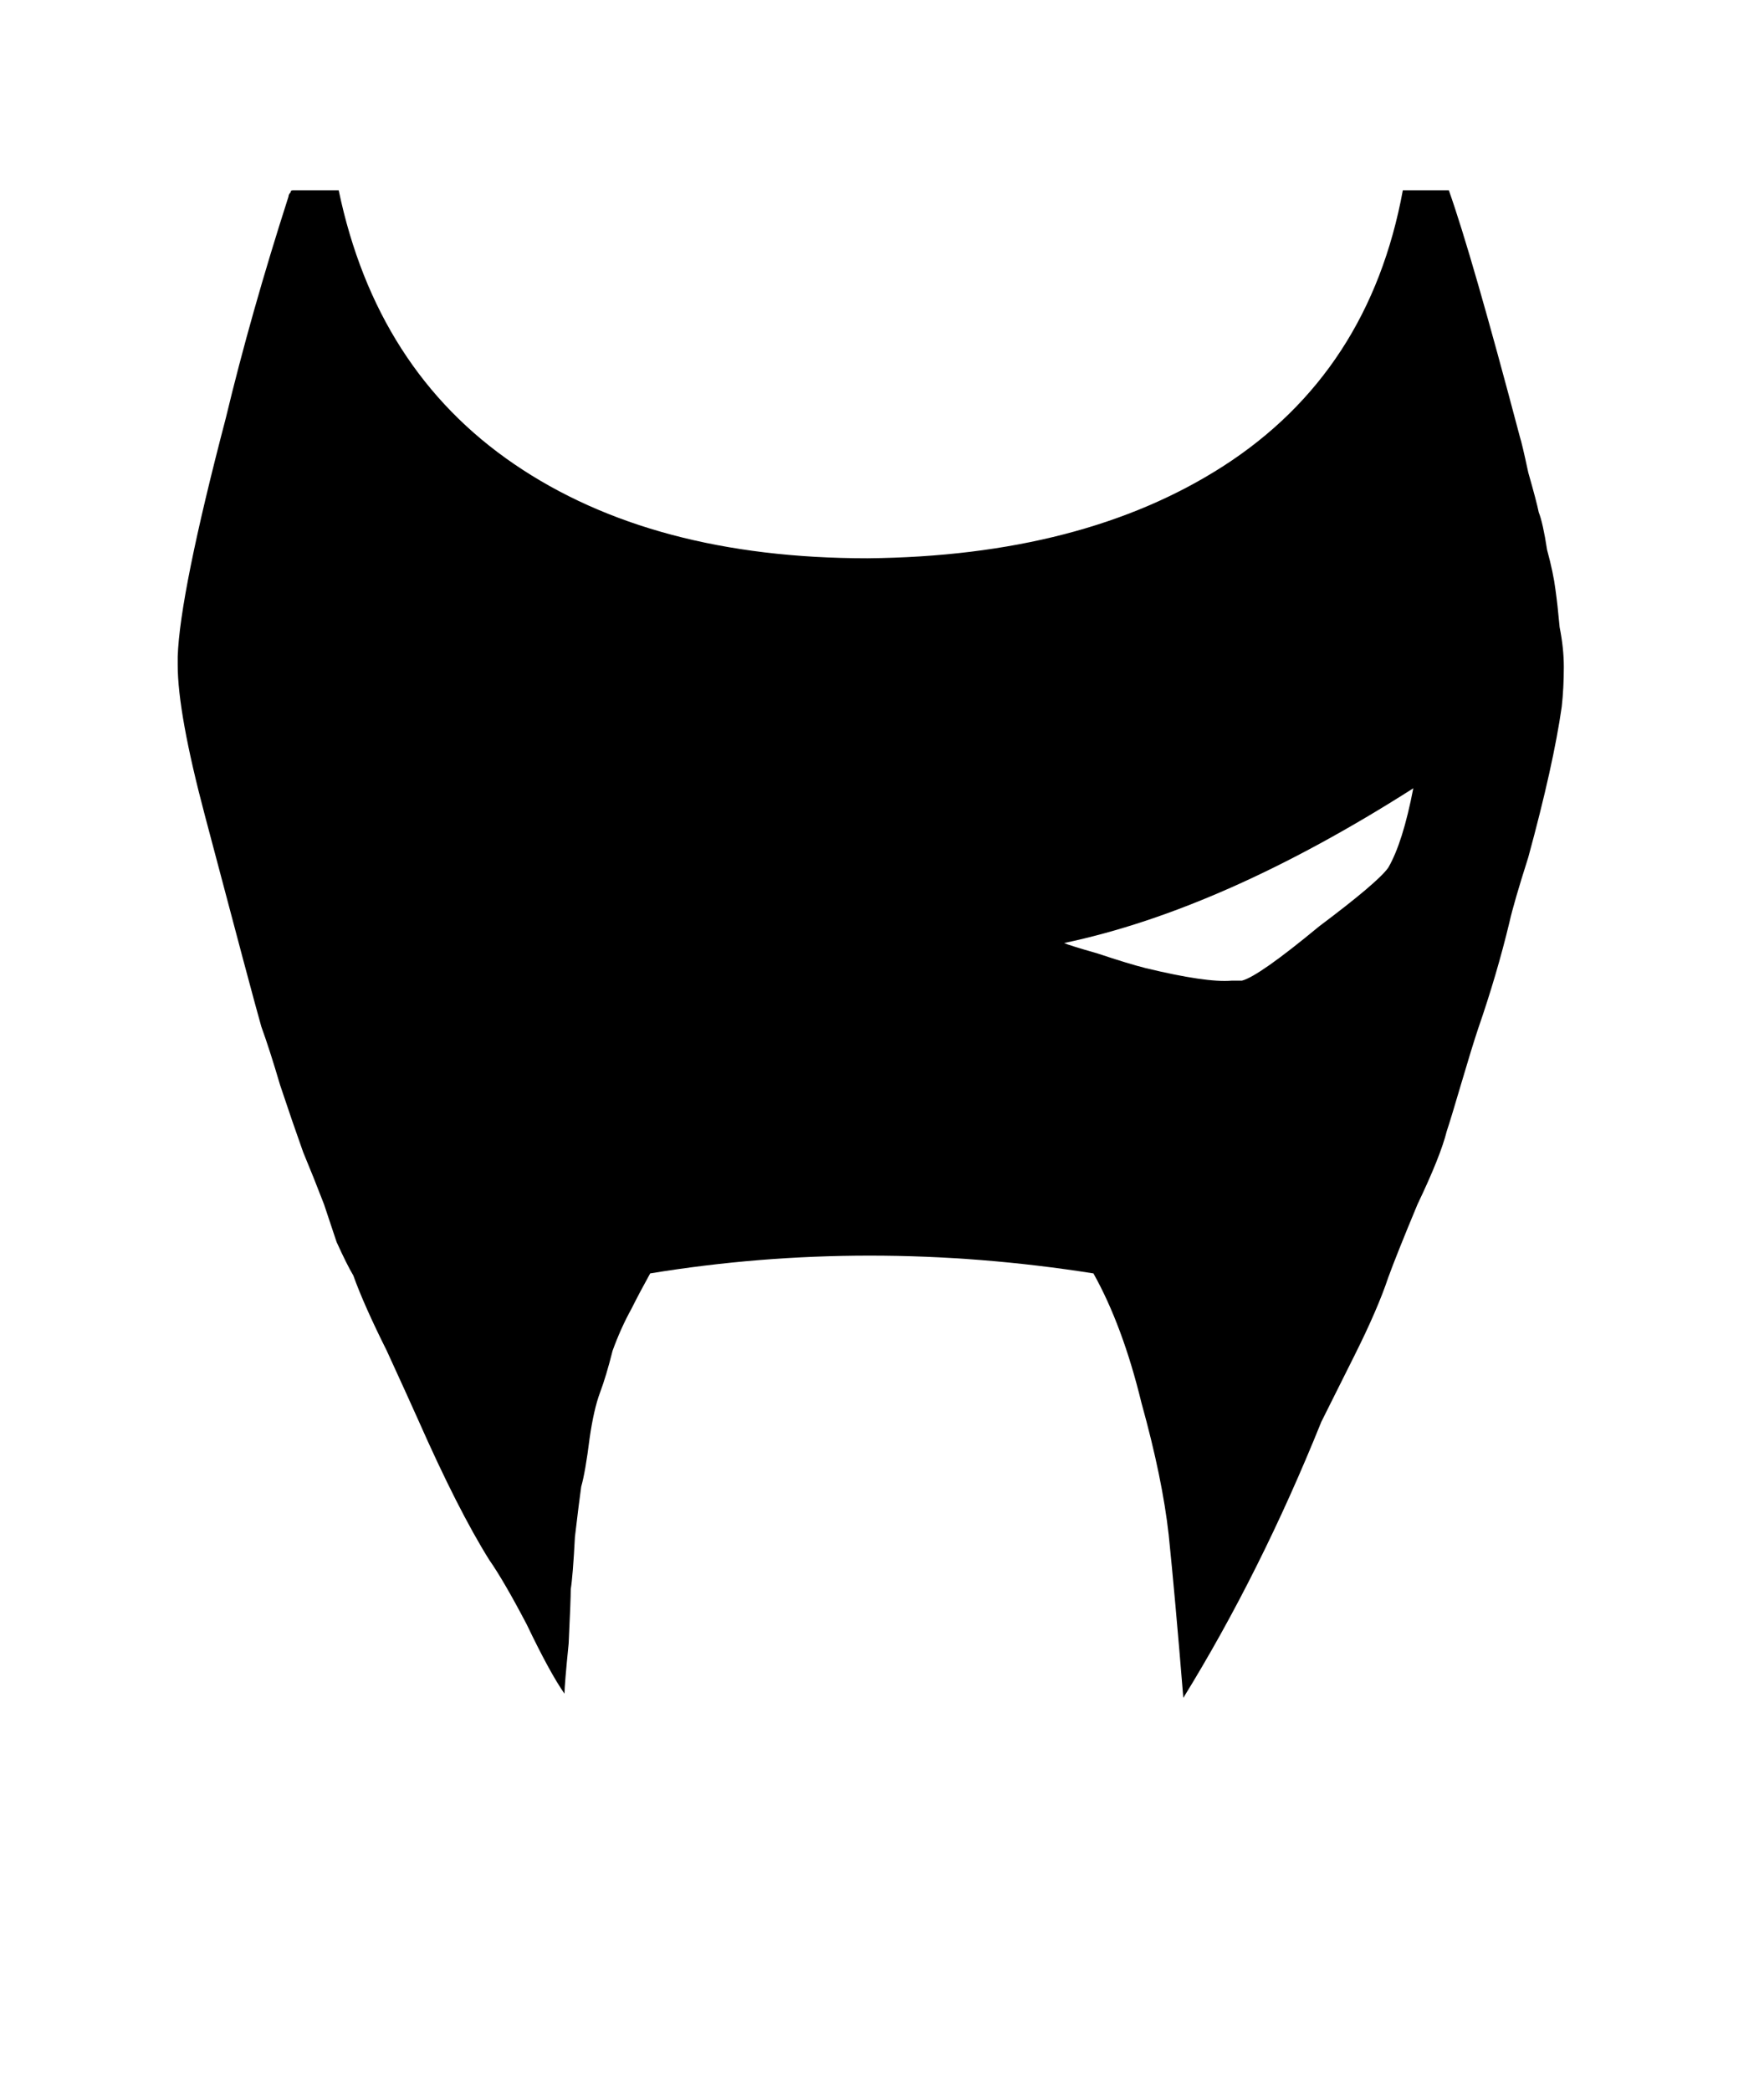 <!-- Generated by IcoMoon.io -->
<svg version="1.1" xmlns="http://www.w3.org/2000/svg" width="27" height="32" viewBox="0 0 27 32">
<title>M</title>
<path d="M4.48 2.912h0.704q0.576 2.752 2.688 4.192t5.408 1.44q3.296-0.032 5.44-1.408 2.24-1.44 2.752-4.224h0.704q0.352 0.992 1.088 3.776 0.032 0.096 0.128 0.544 0.128 0.448 0.16 0.608 0.064 0.16 0.128 0.576 0.096 0.352 0.128 0.608 0.032 0.224 0.064 0.576 0.064 0.32 0.064 0.608 0 0.32-0.032 0.608-0.064 0.448-0.192 1.024t-0.32 1.28q-0.224 0.704-0.288 0.992-0.192 0.8-0.48 1.632-0.096 0.288-0.256 0.832t-0.224 0.736q-0.096 0.384-0.448 1.12-0.32 0.768-0.448 1.12-0.16 0.48-0.512 1.184t-0.512 1.024q-0.928 2.304-2.112 4.224-0.128-1.568-0.224-2.496-0.096-0.864-0.416-2.016-0.288-1.184-0.736-1.984-3.456-0.544-6.784 0-0.16 0.288-0.288 0.544-0.16 0.288-0.288 0.64-0.096 0.384-0.192 0.64t-0.16 0.704q-0.064 0.512-0.128 0.736-0.032 0.224-0.096 0.768-0.032 0.608-0.064 0.8 0 0.16-0.032 0.832-0.064 0.64-0.064 0.768-0.224-0.32-0.576-1.056-0.352-0.672-0.576-0.992-0.48-0.768-1.088-2.144-0.128-0.288-0.48-1.056-0.352-0.704-0.512-1.152-0.096-0.16-0.256-0.512l-0.192-0.576q-0.16-0.416-0.32-0.8-0.16-0.448-0.352-1.024-0.16-0.544-0.288-0.896-0.128-0.448-0.864-3.232-0.416-1.568-0.416-2.304v-0.128q0.032-0.96 0.736-3.648 0.384-1.6 0.96-3.392 0-0.032 0.032-0.064 0-0.032 0.032-0.032zM16.288 14.432q0.064 0.032 0.512 0.16 0.48 0.16 0.736 0.224 0.928 0.224 1.312 0.192h0.16q0.256-0.064 1.184-0.832 0.896-0.672 1.056-0.896 0.224-0.384 0.384-1.216-2.912 1.856-5.344 2.368z"></path>
</svg>
